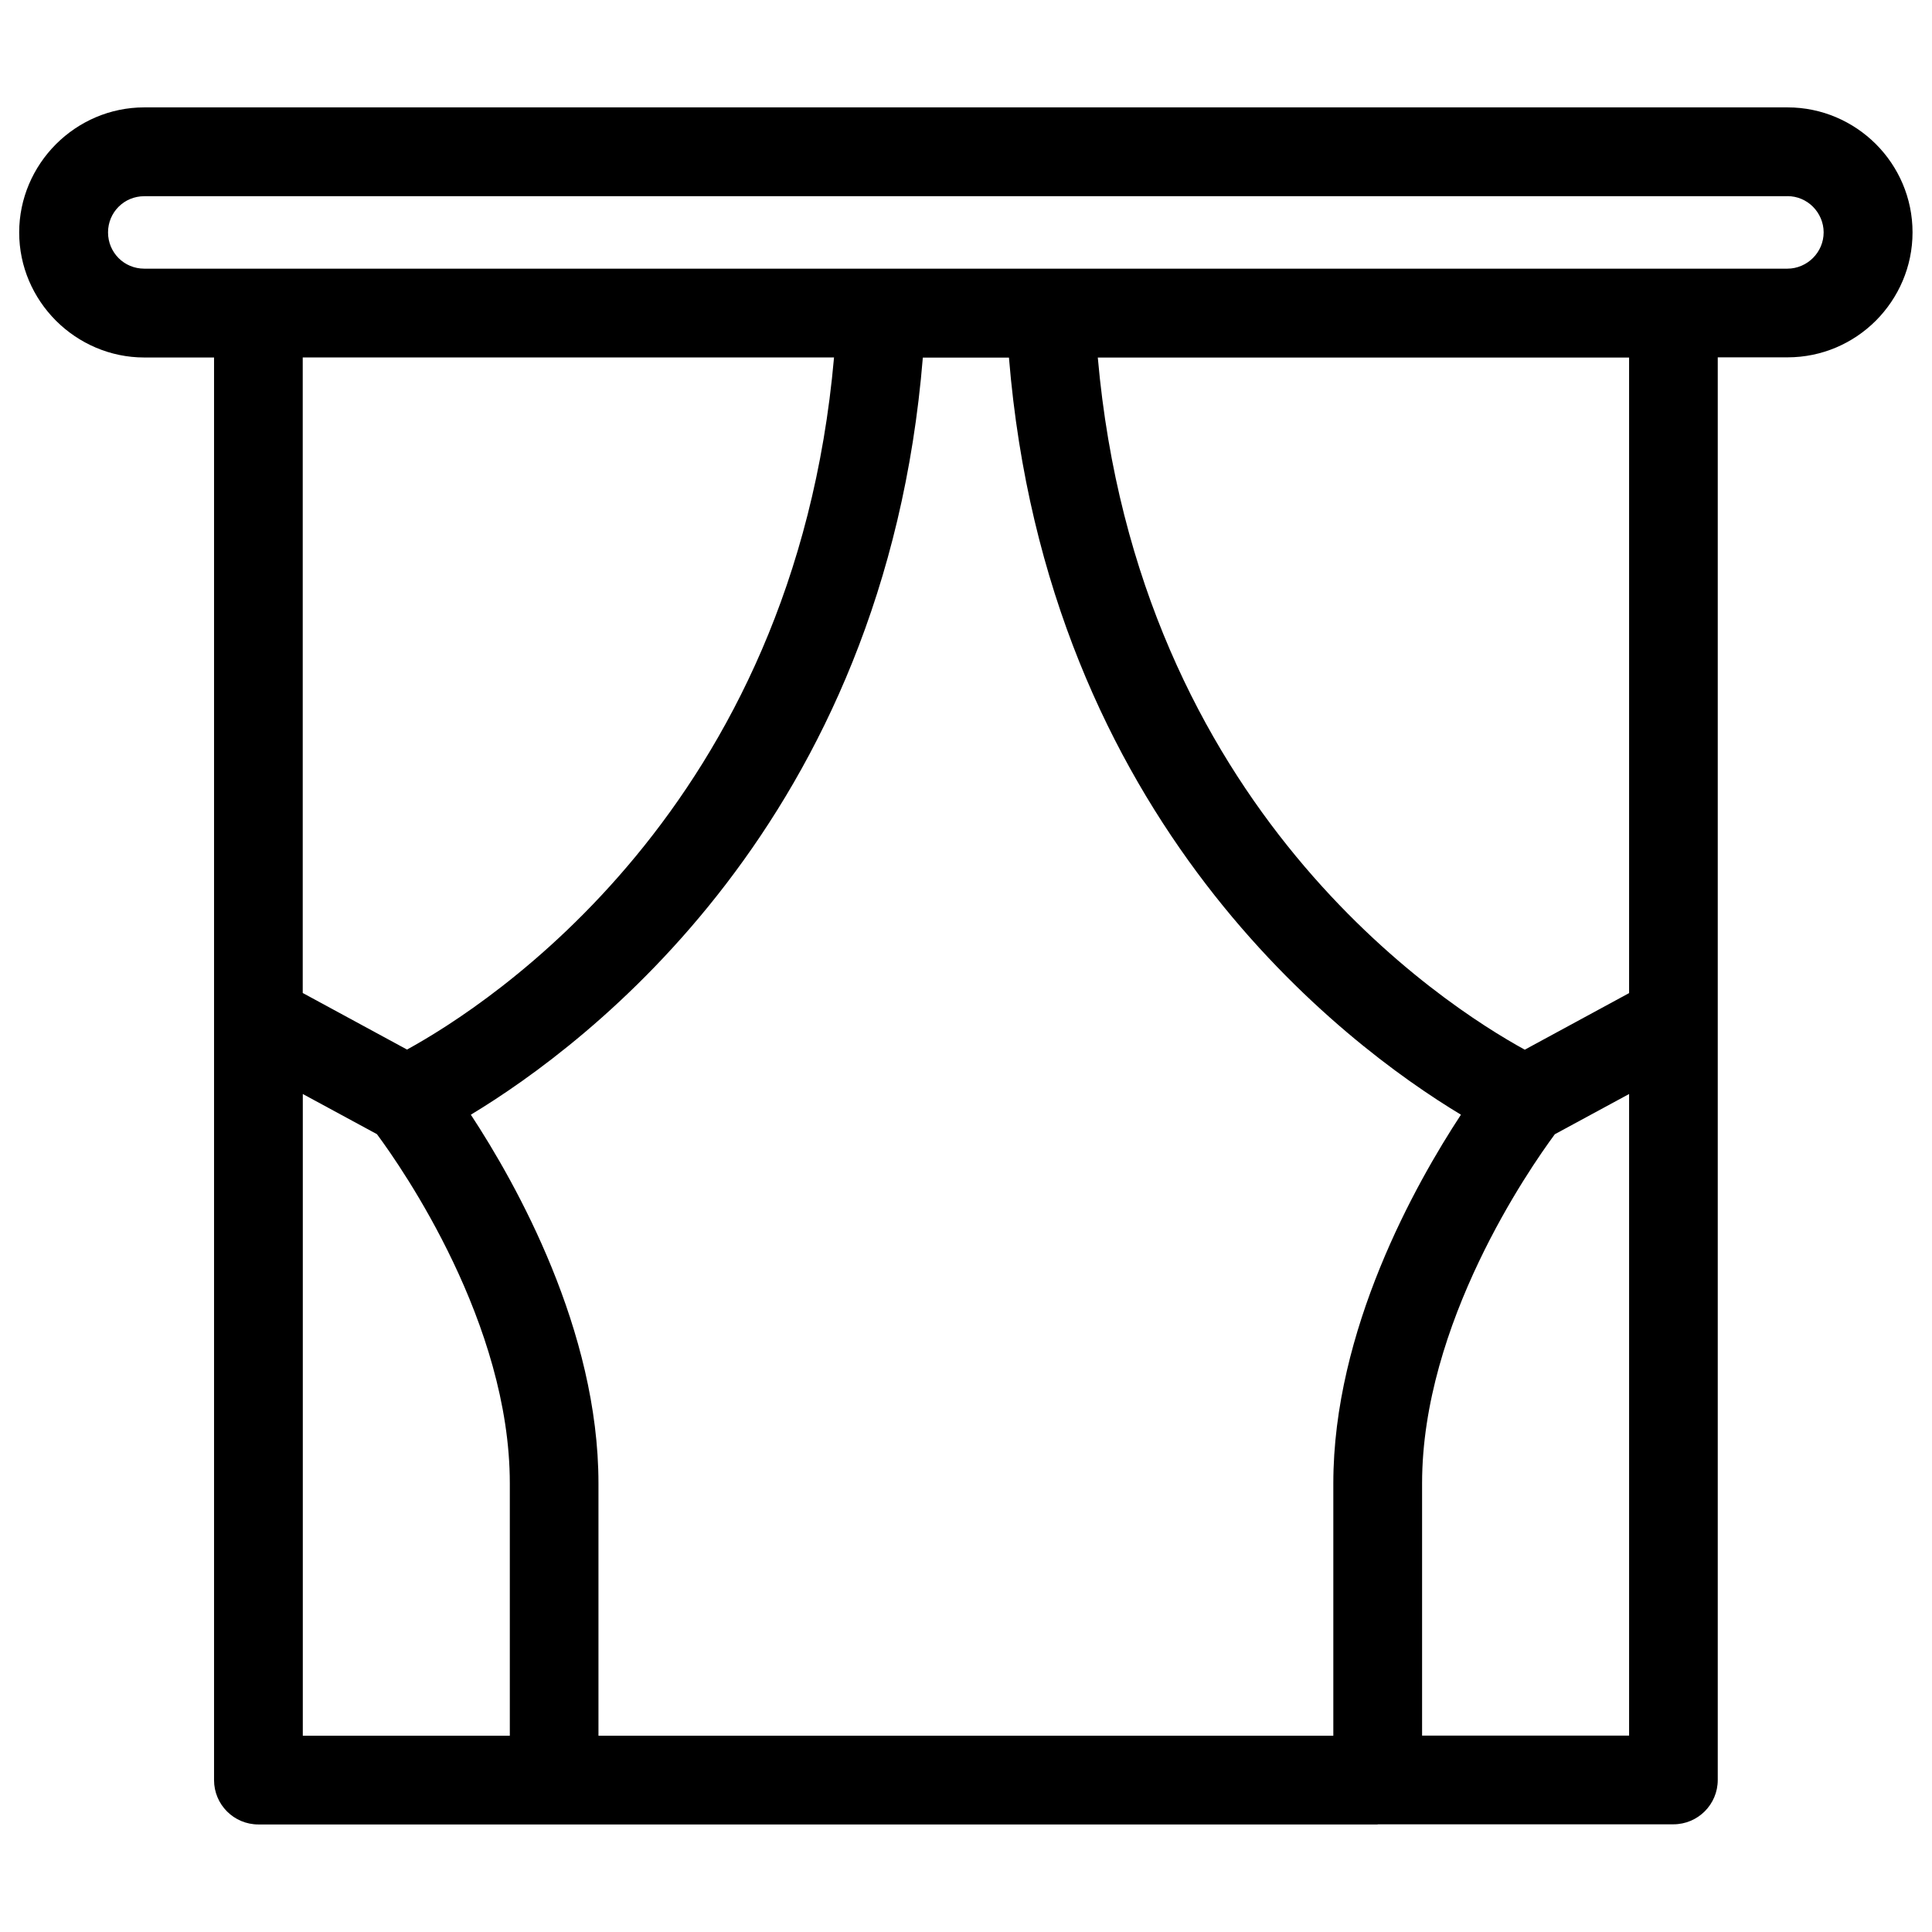 <?xml version="1.0" encoding="UTF-8"?>
<svg width="1200pt" height="1200pt" version="1.1" viewBox="0 0 1200 1200" xmlns="http://www.w3.org/2000/svg">
 <path d="m1110.3 121.87h-1020.7c-6.234 0-11.859 2.484-15.891 6.516l-0.094 0.094c-4.031 4.031-6.516 9.656-6.516 15.891 0 6.281 2.531 11.859 6.516 15.891l0.094 0.094c4.031 4.031 9.656 6.516 15.891 6.516h1020.6c6.141 0 11.812-2.578 15.891-6.656s6.609-9.703 6.609-15.891c0-6.141-2.578-11.812-6.609-15.891-4.125-4.125-9.703-6.609-15.891-6.609zm-738.52 956.21h456.37v-156.74c0-95.156 50.953-185.86 79.266-228.98-72-43.406-257.16-182.06-280.74-470.26h-53.484c-23.531 288.24-208.74 426.79-280.74 470.26 28.312 43.125 79.266 133.87 79.266 228.98v156.74zm483.94 55.125h-695.21c-15.234 0-27.562-12.328-27.562-27.562v-883.6h-43.359c-21.188 0-40.594-8.719-54.703-22.734l-0.188-0.188c-14.062-14.109-22.781-33.469-22.781-54.75 0-21.188 8.719-40.594 22.734-54.703l0.188-0.188c14.109-14.062 33.516-22.781 54.75-22.781h1020.7c21.375 0 40.781 8.766 54.844 22.781 14.062 14.062 22.781 33.469 22.781 54.844s-8.766 40.781-22.781 54.844c-14.062 14.062-33.469 22.781-54.844 22.781h-43.359v883.6c0 15.234-12.328 27.562-27.562 27.562h-183.71zm91.406-481.26 64.734-35.109v-394.74h-330c24.75 280.36 215.11 402.42 265.22 429.89zm64.734 27.562-46.125 24.984c-16.078 21.75-82.453 117.56-82.453 216.79v156.74h128.58v-398.58zm-777.66 24.984-46.125-24.984v398.58h128.58v-156.74c0-99.234-66.375-195.1-82.453-216.79zm-46.125-87.703 64.734 35.109c50.109-27.469 240.47-149.53 265.22-429.89h-330v394.74z"/>
</svg>
